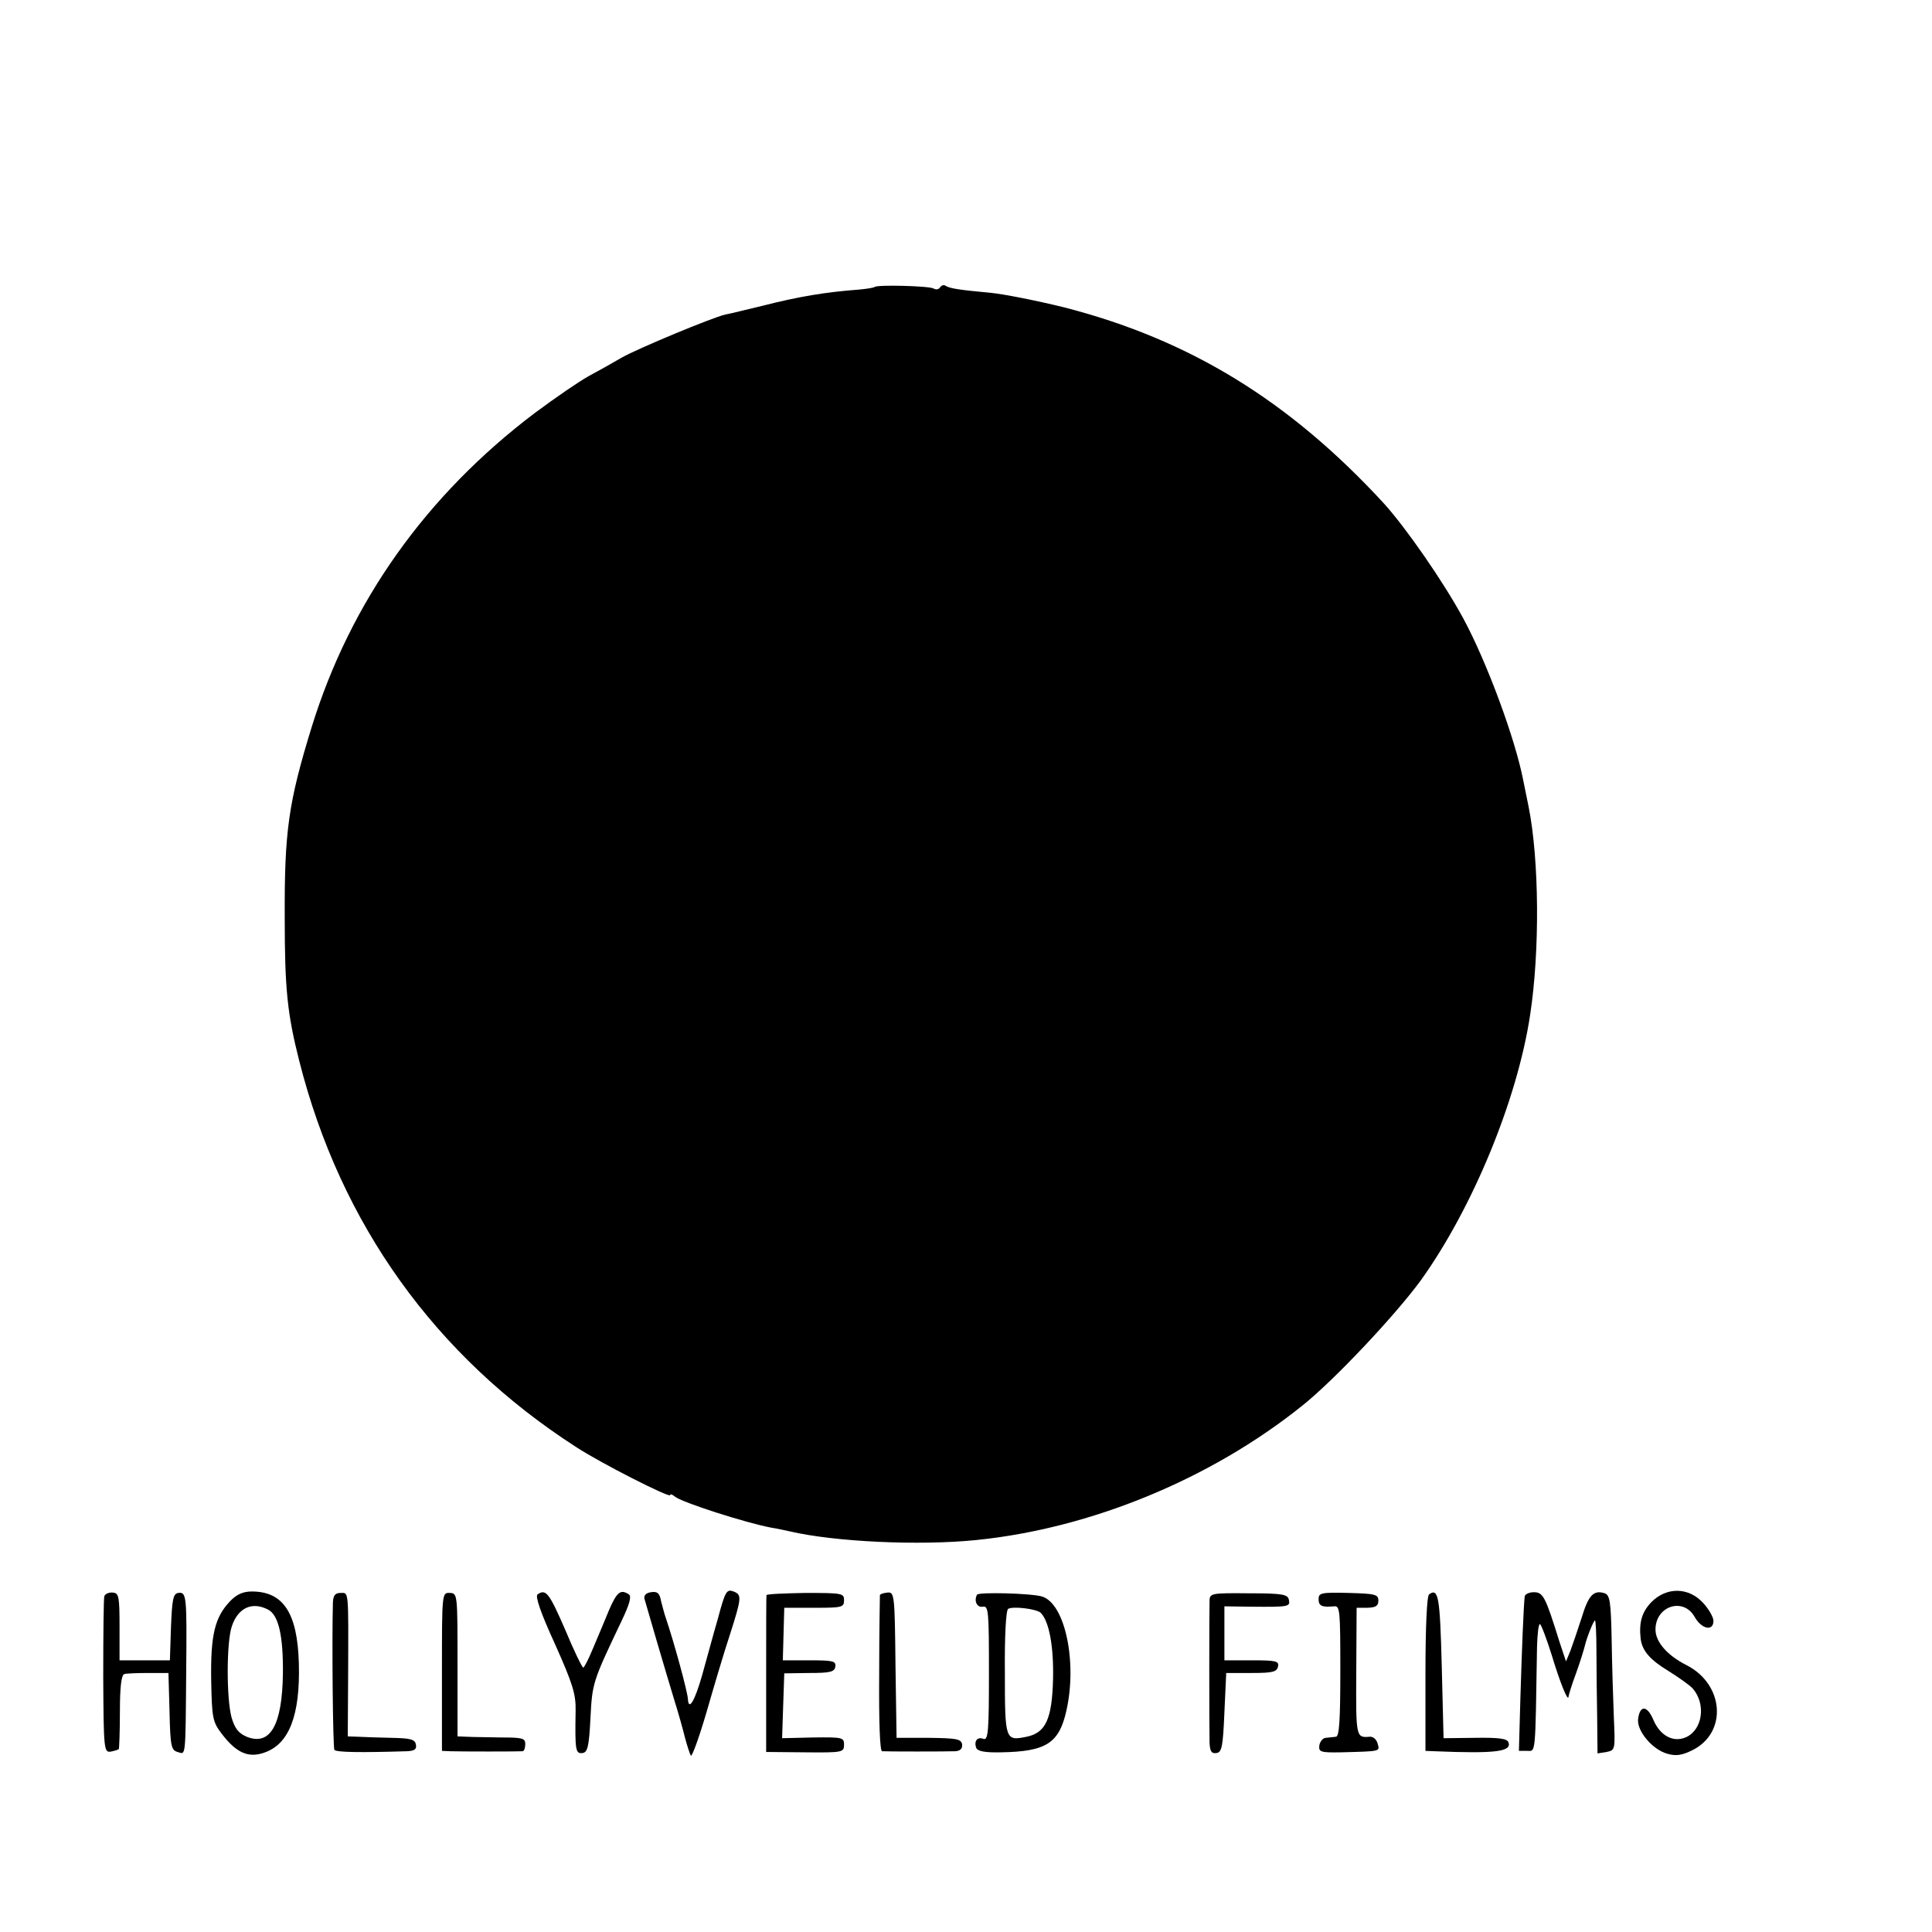 <?xml version="1.0" standalone="no"?>
<!DOCTYPE svg PUBLIC "-//W3C//DTD SVG 20010904//EN"
 "http://www.w3.org/TR/2001/REC-SVG-20010904/DTD/svg10.dtd">
<svg version="1.0" xmlns="http://www.w3.org/2000/svg"
 width="16pt" height="16pt" viewBox="0 0 16 16"
 preserveAspectRatio="xMidYMid meet">
<g transform="translate(0,16) scale(0.003,-0.003)"
fill="#000000" stroke="none">
<path d="M2414 4541 c-2 -2 -21 -5 -42 -7 -93 -7 -166 -19 -268 -45 -43 -10
-89 -22 -102 -24 -35 -8 -240 -93 -286 -119 -22 -13 -63 -36 -91 -51 -27 -15
-94 -61 -149 -102 -300 -227 -509 -521 -616 -868 -64 -208 -75 -287 -74 -525
0 -196 7 -265 40 -395 114 -451 376 -816 764 -1066 67 -44 260 -142 260 -133
0 4 6 2 13 -4 19 -16 197 -73 267 -86 14 -2 36 -7 50 -10 124 -29 357 -40 515
-24 316 32 647 168 900 371 89 71 258 251 328 347 143 200 266 499 301 732 27
176 25 427 -4 573 -6 28 -12 61 -15 74 -22 114 -100 326 -166 448 -56 103
-159 251 -220 318 -260 282 -535 451 -882 540 -73 18 -163 36 -202 40 -87 8
-112 12 -124 19 -5 4 -12 2 -16 -4 -4 -6 -12 -7 -18 -3 -12 7 -156 11 -163 4z"/>
<path d="M1982 866 c-13 -44 -32 -116 -44 -158 -20 -70 -37 -99 -39 -65 -1 20
-37 153 -62 227 -3 8 -8 28 -12 43 -4 22 -10 28 -28 25 -14 -2 -20 -9 -18 -18
8 -29 60 -206 81 -275 12 -38 26 -88 31 -109 6 -22 13 -44 16 -49 3 -5 23 50
44 122 21 73 49 167 63 209 34 106 34 113 11 122 -19 7 -23 1 -43 -74z"/>
<path d="M288 927 c-2 -7 -3 -106 -3 -222 1 -202 2 -210 21 -207 10 2 20 5 22
7 1 1 3 48 3 103 0 69 4 101 12 104 7 2 37 3 67 3 l55 0 3 -106 c2 -97 5 -107
22 -112 23 -6 22 -25 24 223 2 209 1 219 -22 216 -14 -2 -17 -18 -20 -94 l-3
-92 -69 0 -70 0 0 93 c0 84 -2 93 -19 94 -11 1 -21 -4 -23 -10z"/>
<path d="M635 913 c-42 -44 -54 -93 -52 -218 2 -106 4 -115 30 -149 40 -52 73
-66 116 -51 69 23 100 103 96 247 -4 139 -43 198 -130 198 -24 0 -42 -8 -60
-27z m105 -23 c29 -15 42 -72 41 -177 -2 -142 -35 -200 -100 -174 -23 10 -33
23 -42 54 -14 53 -14 207 1 251 17 51 56 69 100 46z"/>
<path d="M919 910 c-3 -108 0 -400 4 -407 4 -7 71 -8 200 -4 21 1 28 5 25 19
-3 14 -15 17 -68 18 -36 1 -77 2 -92 3 l-28 1 1 163 c1 246 2 233 -21 233 -15
0 -20 -7 -21 -26z"/>
<path d="M1220 719 l0 -219 23 -1 c26 -1 189 -1 200 0 4 1 7 9 7 20 0 16 -8
18 -67 18 -38 1 -80 1 -94 2 l-26 1 0 198 c0 195 0 197 -21 198 -22 1 -22 1
-22 -217z"/>
<path d="M1484 932 c-7 -5 8 -50 48 -137 49 -110 58 -138 57 -185 -2 -110 0
-118 19 -116 14 2 18 17 22 97 5 97 6 100 86 268 22 46 28 68 20 73 -23 15
-33 7 -55 -44 -12 -29 -32 -77 -44 -105 -12 -29 -24 -53 -27 -53 -3 0 -26 47
-50 105 -44 101 -53 113 -76 97z"/>
<path d="M2116 930 c-1 -3 -1 -101 -1 -219 l0 -214 108 -1 c103 -1 107 0 107
21 0 20 -4 21 -85 20 l-86 -2 3 90 3 89 69 1 c58 0 70 3 72 18 2 15 -7 17 -71
17 l-74 0 2 73 2 72 83 0 c76 0 82 1 82 21 0 19 -5 20 -106 20 -58 -1 -107 -3
-108 -6z"/>
<path d="M2429 930 c0 -3 -2 -101 -2 -218 -1 -135 2 -212 8 -213 14 -1 176 -1
202 0 14 1 20 7 19 19 -3 15 -15 17 -92 18 l-89 0 -3 201 c-2 194 -3 202 -22
200 -11 -1 -20 -4 -21 -7z"/>
<path d="M2697 931 c-9 -17 0 -36 16 -33 16 3 17 -12 17 -184 0 -159 -2 -185
-15 -181 -17 7 -27 -6 -20 -25 4 -9 24 -13 68 -12 125 2 161 25 181 116 30
134 -4 294 -67 314 -28 9 -177 13 -180 5z m176 -50 c23 -23 36 -92 34 -183 -3
-110 -20 -148 -73 -159 -59 -12 -60 -10 -60 176 -1 102 3 173 9 177 13 8 79 0
90 -11z"/>
<path d="M3339 916 c-1 -28 -1 -352 0 -393 1 -24 5 -31 19 -29 15 2 18 18 22
112 l5 109 70 0 c58 0 70 3 73 18 3 15 -6 17 -72 17 l-76 0 0 75 0 74 73 -1
c105 -1 109 0 105 19 -3 15 -17 18 -111 18 -101 1 -107 0 -108 -19z"/>
<path d="M3640 919 c0 -19 9 -23 43 -20 16 2 17 -12 17 -178 0 -138 -3 -181
-12 -182 -7 -1 -20 -2 -28 -3 -8 0 -16 -10 -18 -21 -2 -18 3 -20 60 -19 111 3
107 2 101 24 -3 12 -13 20 -22 19 -38 -3 -38 -2 -37 179 l1 177 30 0 c23 1 30
5 30 20 0 17 -9 19 -82 21 -76 2 -83 0 -83 -17z"/>
<path d="M3945 932 c-6 -4 -10 -89 -10 -219 l0 -213 25 -1 c170 -7 214 -1 204
25 -4 10 -27 13 -92 12 l-87 -1 -5 199 c-5 191 -9 217 -35 198z"/>
<path d="M4209 926 c-3 -24 -8 -148 -12 -283 l-4 -143 22 0 c25 0 23 -19 28
288 1 34 4 62 8 62 3 0 18 -39 33 -87 23 -76 45 -130 46 -113 0 3 9 33 21 65
12 33 22 67 24 75 5 22 24 70 28 70 2 0 4 -37 4 -82 0 -46 1 -129 2 -184 l1
-101 25 4 c24 5 24 6 20 97 -2 50 -5 146 -6 213 -2 105 -5 123 -19 128 -31 10
-45 -5 -64 -68 -11 -34 -25 -75 -31 -91 l-12 -29 -18 54 c-39 125 -45 137 -71
137 -13 0 -25 -6 -25 -12z"/>
<path d="M4559 911 c-26 -27 -35 -55 -30 -101 4 -33 25 -58 76 -89 29 -18 60
-40 68 -49 37 -43 27 -113 -18 -134 -35 -16 -72 3 -91 48 -17 40 -37 41 -42 2
-4 -33 40 -85 81 -96 24 -7 41 -4 69 10 97 48 88 182 -17 235 -53 27 -85 64
-85 98 0 65 77 90 108 35 19 -34 52 -41 52 -11 0 10 -13 33 -29 50 -40 43
-100 44 -142 2z"/>
</g>
</svg>
